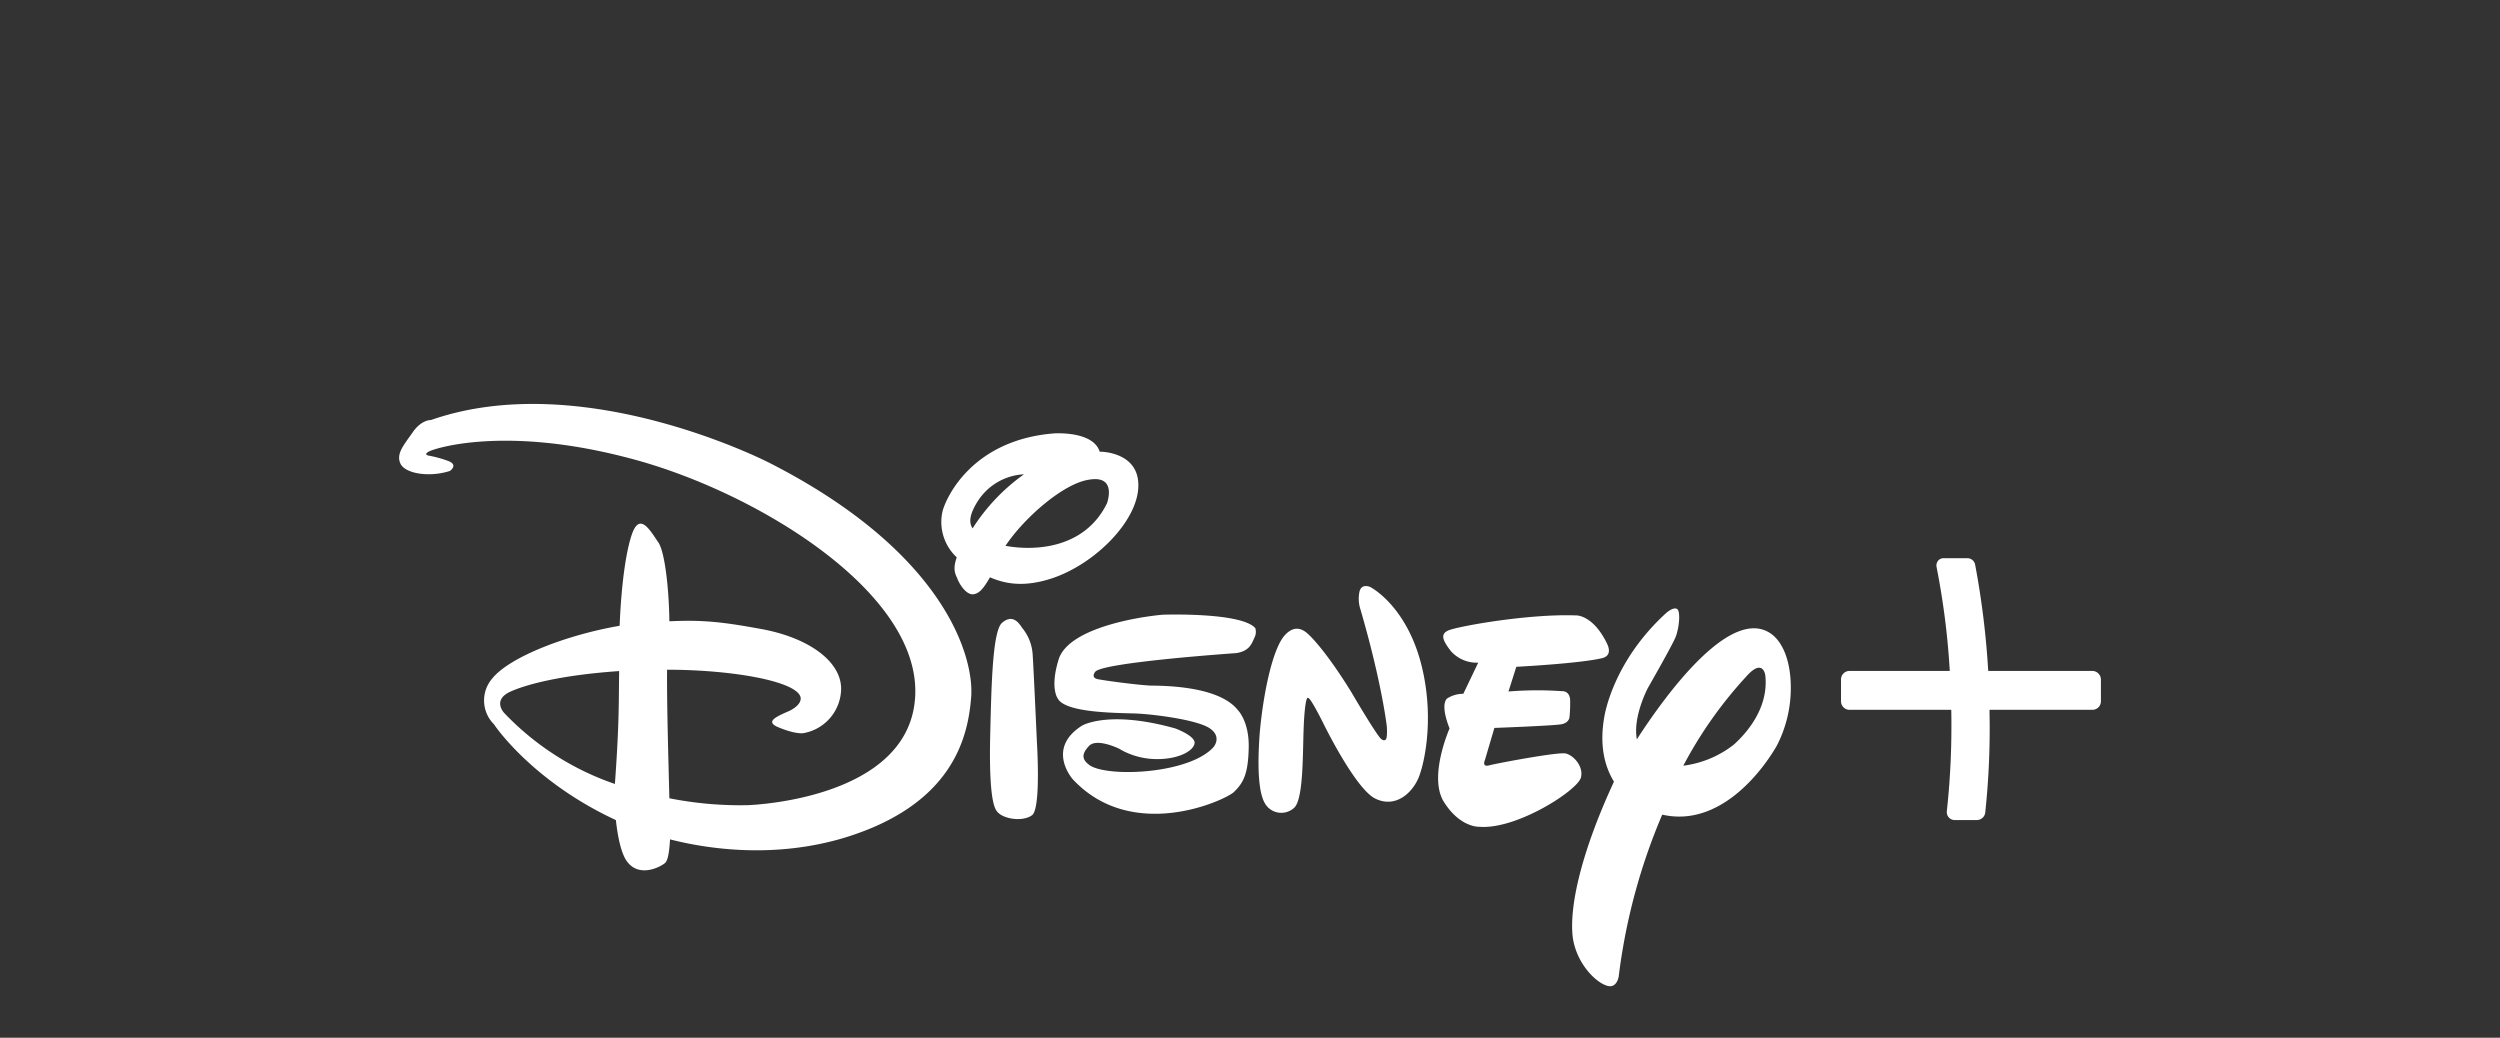 <svg xmlns="http://www.w3.org/2000/svg" xmlns:xlink="http://www.w3.org/1999/xlink" width="530" height="220" viewBox="0 0 530 220">
  <rect x="0" y="0" width="530" height="220" fill="#333333" stroke="none"/>
  <defs>
    <clipPath id="clip-path">
      <rect id="Rectangle_48" data-name="Rectangle 48" width="530" height="220" transform="translate(693 430)" fill="#fff"/>
    </clipPath>
    <radialGradient id="radial-gradient" cx="0.983" cy="0.998" r="2.714" gradientTransform="matrix(0.362, 0, 0, -1, -0.205, 7.934)" gradientUnits="objectBoundingBox">
      <stop offset="0" stop-color="#fff"/>
      <stop offset="0.01" stop-color="#fff"/>
      <stop offset="0.03" stop-color="#cbffff"/>
      <stop offset="0.06" stop-color="#96ffff"/>
      <stop offset="0.08" stop-color="#68ffff"/>
      <stop offset="0.11" stop-color="#43ffff"/>
      <stop offset="0.14" stop-color="#25ffff"/>
      <stop offset="0.16" stop-color="#1ff"/>
      <stop offset="0.19" stop-color="#04ffff"/>
      <stop offset="0.22" stop-color="aqua"/>
      <stop offset="1" stop-color="blue" stop-opacity="0"/>
    </radialGradient>
  </defs>
  <g id="disneyplus" transform="translate(-693 -430)" clip-path="url(#clip-path)">
    <g id="Group_43" data-name="Group 43" transform="translate(777.609 441.879)">
      <g id="Disney-Plus" transform="translate(0)">
        <g id="Group_44" data-name="Group 44">
          <path id="Path_39" data-name="Path 39" d="M288.445,438.748c-4.994,1.153-18.136,1.817-18.136,1.817l-1.665,5.24a74.517,74.517,0,0,1,11.339-.07s1.56-.175,1.734,1.782a30.369,30.369,0,0,1-.139,3.773s-.1,1.188-1.769,1.467c-1.8.314-14.148.768-14.148.768l-2.011,6.813s-.729,1.572.936,1.118c1.56-.419,14.495-2.865,16.194-2.515,1.8.454,3.814,2.865,3.225,5.1-.694,2.725-13.593,11.04-21.464,10.447,0,0-4.127.279-7.629-5.346-3.259-5.346,1.249-15.512,1.249-15.512s-2.047-4.752-.555-6.324a6.259,6.259,0,0,1,3.467-1.013l3.156-6.6a7.363,7.363,0,0,1-5.756-2.411c-2.012-2.551-2.15-3.7-.624-4.4,1.629-.8,16.644-3.564,26.978-3.214,0,0,3.607-.349,6.693,5.939C289.485,435.6,291.011,438.154,288.445,438.748Zm-38.872,25.365c-1.318,3.145-4.82,6.5-9.155,4.4-4.3-2.1-11.131-16.176-11.131-16.176s-2.6-5.241-3.086-5.136c0,0-.555-1.013-.9,4.716s.07,16.875-2.184,18.622a4.01,4.01,0,0,1-6.1-1.013c-1.213-2.027-1.734-6.848-1.075-15.3.8-8.455,2.74-17.469,5.236-20.3,2.5-2.795,4.508-.768,5.271-.034,0,0,3.329,3.04,8.843,11.983l.971,1.642s4.993,8.455,5.513,8.42c0,0,.416.385.763.105.52-.14.312-2.865.312-2.865s-1.04-9.189-5.583-24.771a7.265,7.265,0,0,1-.208-3.774c.451-1.851,2.289-.978,2.289-.978s7.074,3.564,10.472,15.163C253.179,450.522,250.891,460.968,249.573,464.113Zm-34.746-29.8c-.589,1.188-.936,2.9-3.918,3.354,0,0-28.539,1.957-29.891,3.983,0,0-1.006,1.188.555,1.538,1.56.314,8.01,1.187,11.131,1.362,3.329.035,14.564.14,18.586,5.206,0,0,2.393,2.411,2.289,7.861-.1,5.59-1.075,7.547-3.225,9.573-2.254,1.887-21.6,10.621-34.087-2.795,0,0-5.756-6.464,1.976-11.355,0,0,5.583-3.388,19.765.594,0,0,4.3,1.572,4.092,3.144-.243,1.677-3.537,3.459-8.322,3.354a15.745,15.745,0,0,1-7.386-2.026c.624.244-4.993-2.725-6.727-.7-1.734,1.852-1.318,3.005.381,4.158,4.335,2.481,21.083,1.607,26.077-3.983,0,0,1.976-2.271-1.041-4.122-3.017-1.747-11.651-2.8-15.015-2.97-3.225-.175-15.223.035-16.956-3.179,0,0-1.734-2.166.173-8.315,2.011-6.429,15.985-8.909,22.019-9.468,0,0,16.61-.594,19.662,2.83A2.644,2.644,0,0,1,214.827,434.311Zm-47.16,37.7c-2.012,1.5-6.277.839-7.49-.838-1.214-1.5-1.63-7.477-1.387-16.841.242-9.468.451-21.207,2.462-23.059,2.15-1.886,3.467-.245,4.3,1.048a9.793,9.793,0,0,1,2.219,5.625c.208,2.97.9,18.552.9,18.552S169.575,470.541,167.667,472.009ZM172,421.768c-5.861,1.957-9.883,1.293-13.281-.175-1.491,2.621-2.358,3.424-3.5,3.6-1.665.175-3.155-2.516-3.433-3.389-.277-.664-1.075-1.782-.1-4.437a10.218,10.218,0,0,1-3.017-9.783c.832-3.144,6.45-15.093,23.545-16.491,0,0,8.357-.629,9.779,3.878h.242s8.115.035,7.941,7.3C190.068,409.575,181.156,418.658,172,421.768Zm-15.951-16.176c-1.734,2.795-1.8,4.472-1.006,5.625a41.264,41.264,0,0,1,10.889-11.46A12.351,12.351,0,0,0,156.051,405.592Zm23.615-4.682c-5.375.8-13.7,8.071-17.651,14.01,6.068,1.118,16.784.7,21.534-9.049C183.514,405.871,185.8,399.827,179.666,400.91ZM325.583,457.2c-3.225,5.659-12.275,17.469-24.343,14.709a126.837,126.837,0,0,0-9.224,34.309s-.417,2.866-2.774,1.852c-2.323-.839-6.207-4.752-6.97-10.167-.832-7.128,2.323-19.181,8.738-32.982-1.872-3.074-3.155-7.476-2.046-13.73,0,0,1.63-11.6,13.177-22.081,0,0,1.387-1.223,2.184-.838.9.384.486,4.158-.242,5.974s-5.895,10.831-5.895,10.831-3.225,6.079-2.324,10.865c6.068-9.4,19.87-28.369,28.435-22.395,2.878,2.061,4.2,6.568,4.2,11.425A26.719,26.719,0,0,1,325.583,457.2Zm-2.5-14.884s-.485-3.739-4.092.385a89.027,89.027,0,0,0-13.281,18.832,21.749,21.749,0,0,0,10.715-4.473C318.682,455.029,323.919,449.579,323.087,442.311Zm-168.354,4.752c-.659,8.455-3.884,22.674-26.735,29.7-15.085,4.577-29.336,2.376-37.1.384-.173,3.11-.52,4.438-1.005,4.961-.659.664-5.583,3.529-8.288-.524-1.214-1.922-1.838-5.416-2.185-8.525-17.477-8.106-25.521-19.775-25.833-20.3a7.118,7.118,0,0,1-.382-9.712c3.745-4.647,15.986-9.293,27.012-11.181.382-9.5,1.491-16.665,2.809-19.95,1.6-3.808,3.606-.384,5.34,2.2,1.457,1.922,2.324,10.2,2.393,16.8,7.213-.35,11.478.175,19.523,1.642,10.472,1.922,17.477,7.3,16.852,13.416a9.672,9.672,0,0,1-8.01,8.665c-2.184.175-5.583-1.4-5.583-1.4-2.323-1.118-.173-2.1,2.636-3.319,3.052-1.5,2.358-3.04,2.358-3.04-1.144-3.354-14.737-5.7-28.261-5.7-.069,7.512.312,19.985.485,27.252a77.015,77.015,0,0,0,16.541,1.467s34.537-.978,35.577-23.2c1.075-22.256-34.434-43.6-60.683-50.381-26.215-6.917-41.056-2.1-42.339-1.432-1.388.7-.1.909-.1.909a24.586,24.586,0,0,1,3.884,1.048c2.6.839.589,2.2.589,2.2-4.473,1.432-9.5.524-10.472-1.538s.659-3.913,2.531-6.568c1.872-2.8,3.919-2.69,3.919-2.69,32.422-11.32,71.918,9.154,71.918,9.154C149.115,416.318,155.427,438.468,154.733,447.063ZM56.877,445.91c-3.676,1.817-1.144,4.437-1.144,4.437a58.509,58.509,0,0,0,23.476,15.058c.936-12.892.8-17.434.9-23.933C67.487,442.346,60.205,444.373,56.877,445.91Z" transform="translate(-33.458 -311.084)" fill="#fff"/>
          <path id="Path_40" data-name="Path 40" d="M536.223,458.079v4.612a1.8,1.8,0,0,1-1.8,1.816H512.609c0,1.153.034,2.167.034,3.11a168.935,168.935,0,0,1-.936,18.622,1.8,1.8,0,0,1-1.769,1.642h-4.716A1.681,1.681,0,0,1,503.558,486a165.644,165.644,0,0,0,.971-18.378c0-.978,0-1.992-.035-3.11H482.926a1.8,1.8,0,0,1-1.8-1.816v-4.612a1.8,1.8,0,0,1,1.8-1.816h21.256a162.114,162.114,0,0,0-2.809-22.081,1.615,1.615,0,0,1,.312-1.258,1.46,1.46,0,0,1,1.144-.559h5.1a1.67,1.67,0,0,1,1.63,1.363,178.5,178.5,0,0,1,2.774,22.535h22.089A1.842,1.842,0,0,1,536.223,458.079Z" transform="translate(-175.439 -325.909)" fill="#fff"/>
          <g id="Group_43-2" data-name="Group 43" transform="translate(63.134)">
            <path id="Path_41" data-name="Path 41" d="M134.614,381.227h-.035m-.242.035c-.1,0-.208-.035-.312-.035a.949.949,0,0,0,.312.035h0Zm0,0c-.1,0-.208-.035-.312-.035a.949.949,0,0,0,.312.035h0Z" transform="translate(-128.488 -309.954)" fill="none"/>
            <path id="Path_42" data-name="Path 42" d="M393.884,373.222a153.139,153.139,0,0,0-55.066-68.828,151.48,151.48,0,0,0-212.6,41.576,1.8,1.8,0,0,0-.208,1.572,1.7,1.7,0,0,0,1.11,1.118l3.953,1.363a2.588,2.588,0,0,0,.694.1,2.279,2.279,0,0,0,1.838-.978,145.579,145.579,0,0,1,50.766-46.223A143.271,143.271,0,0,1,333.443,310.3,145.223,145.223,0,0,1,385.7,374.2a2.081,2.081,0,0,0,1.907,1.293h4.716a1.584,1.584,0,0,0,1.353-.733A1.541,1.541,0,0,0,393.884,373.222ZM131.765,348.939a1.022,1.022,0,0,1-.312-.069,1.022,1.022,0,0,0,.312.069h0Zm254.871,25.924a1.426,1.426,0,0,0,.312.175C386.844,374.968,386.74,374.933,386.636,374.864Z" transform="translate(-125.916 -277.631)" fill="url(#radial-gradient)"/>
          </g>
        </g>
      </g>
    </g>
  </g>
</svg>
